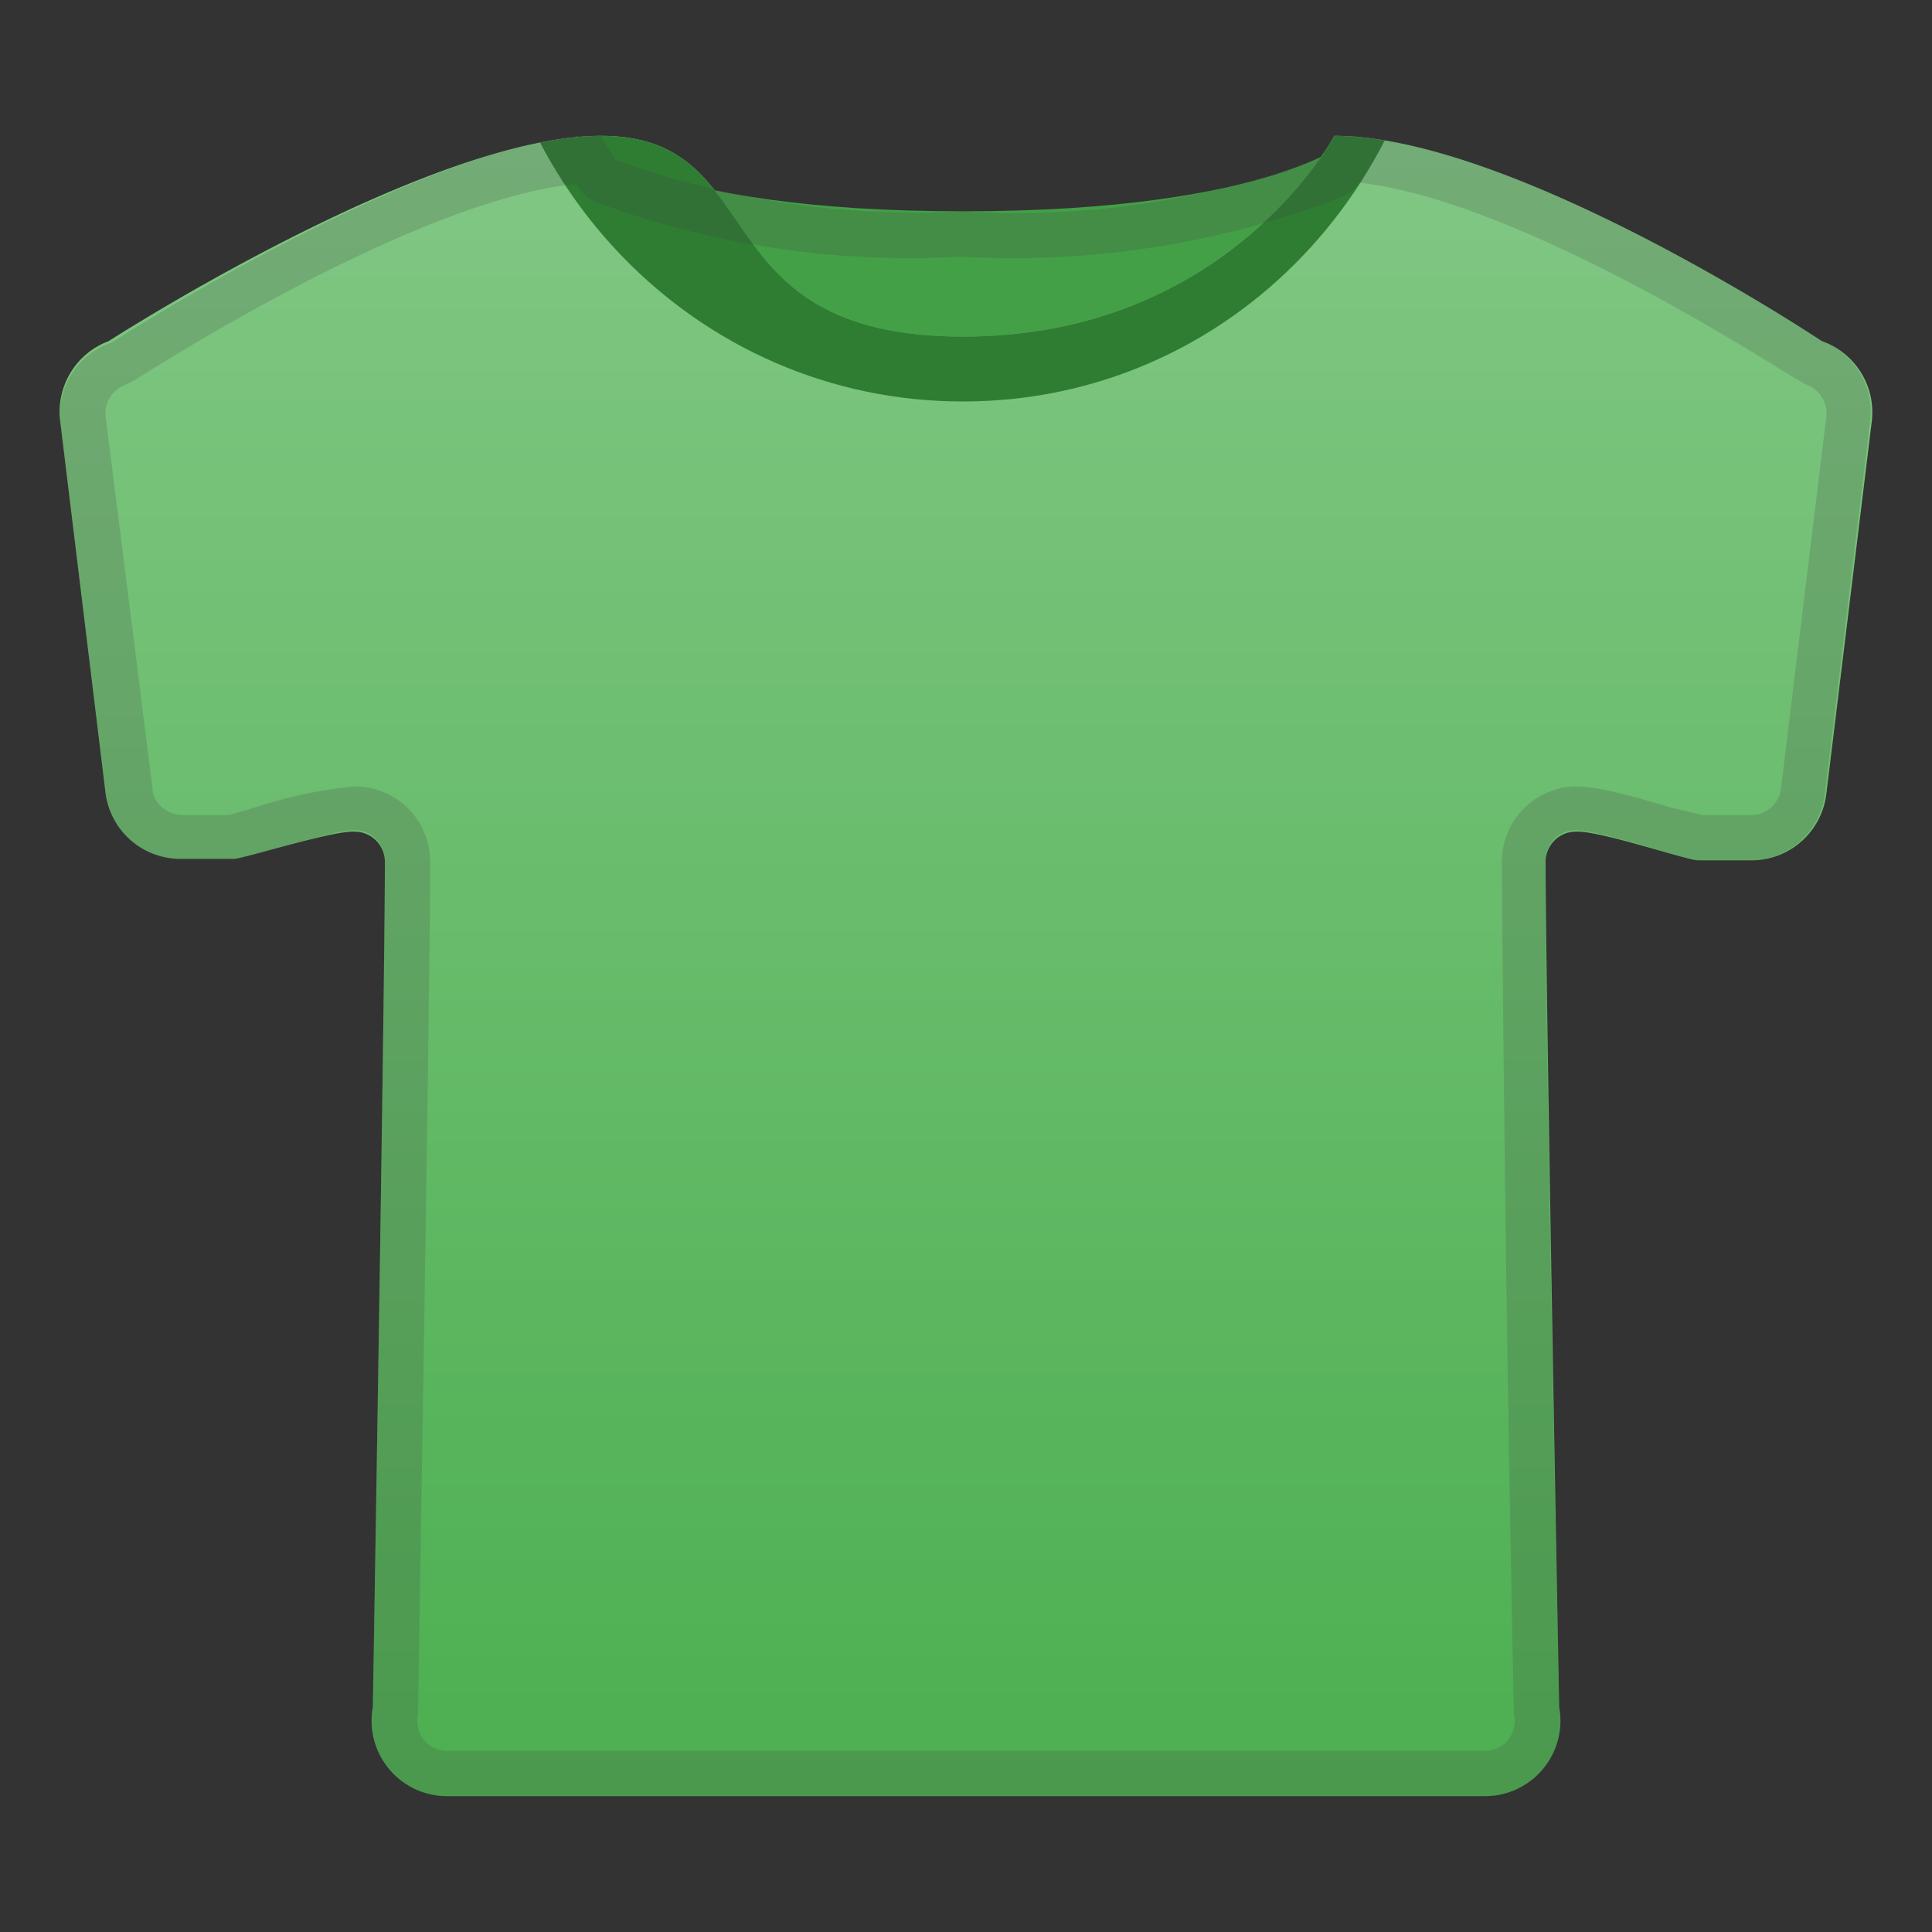 <svg viewBox="0 0 128 128" xmlns="http://www.w3.org/2000/svg" xmlns:xlink="http://www.w3.org/1999/xlink"><rect x="0" y="0" width="128" height="128" fill="#333333" stroke="none"/><path d="M-205 21.5h-40V4s7.8 4.5 19.9 4.5S-205 4-205 4v17.5z" fill="#1E88E5"/><linearGradient id="a" x1="-224.9" x2="-224.9" y1="23.2" y2="110.7" gradientUnits="userSpaceOnUse"><stop stop-color="#64B5F6" offset=".2"/><stop stop-color="#2196F3" offset=".9"/></linearGradient><path d="M-166 31.4l-11.8-14.9a19.7 19.7 0 0 0-6.8-5.3l-12.4-7-7.8-.2-.2.4v-.1S-209.3 16-224.5 16a22.3 22.3 0 0 1-20.2-11.3l-.3-.7-7.8.1-12.3 7c-2 1-4.3 2.6-6.8 5.4l-12 14.9a4 4 0 0 0-.6 4 28.3 28.3 0 0 0 13.7 14.5c1.3.8 3 .4 4.1-1l3.4-3.9-4.3 71c-.3 4.4 3.9 8.2 9.2 8.2l33.5-.2 33.6.2c5.3 0 9.5-3.8 9.1-8.3l-4.3-70.9 3.4 4c1.2 1.3 2.9 1.7 4.2 1a27.4 27.4 0 0 0 13.7-14.7 4 4 0 0 0-.7-4z" fill="url(#a)"/><path d="M-224.8 18.8c15.6 0 21-10.9 24-14.7h-4.1s-4.9 11.4-20.1 11.4S-245 4-245 4h-4c3 3.8 8.6 14.8 24.2 14.8z" fill="#B3E5FC"/><defs><path id="b" d="M-166 31.4l-11.8-14.9a19.7 19.7 0 0 0-6.8-5.3l-12.4-7-7.8-.2-.2.4v-.1S-209.3 16-224.5 16a22.3 22.3 0 0 1-20.2-11.3l-.3-.7-7.8.1-12.3 7c-2 1-4.3 2.6-6.8 5.4l-12 14.9a4 4 0 0 0-.6 4 28.3 28.3 0 0 0 13.7 14.5c1.3.8 3 .4 4.1-1l3.4-3.9-4.3 71c-.3 4.4 3.9 8.2 9.2 8.2l33.5-.2 33.6.2c5.3 0 9.5-3.8 9.1-8.3l-4.3-70.9 3.4 4c1.2 1.3 2.9 1.7 4.2 1a27.4 27.4 0 0 0 13.7-14.7 4 4 0 0 0-.7-4z"/></defs><clipPath id="c"><use xlink:href="#b"/></clipPath><g clip-path="url(#c)"><path fill="#B3E5FC" d="M-184.8 62h-80.4l1-14h78.4z"/><path fill="#81D4FA" d="M-268.8 84h87.7v17.5h-87.7z"/></g><path clip-path="url(#c)" fill="#424242" opacity=".2" d="M-271.8 51.3l14-21.7-6.7 35.4zm96.2 5.7l-16.7-27.4L-185 64z"/><g clip-path="url(#c)" fill="#B3E5FC"><path d="M-270 35.4a48 48 0 0 1-8-12.6l-.4.5c-1 1.2-1.6 2.5-1 3.8a35.4 35.4 0 0 0 13 15.8c4.1 2.2 4.6-.7 4.6-.7s-4.7-3.2-8.3-6.8zm90.7 0a48 48 0 0 0 7.9-12.6l.4.5c1 1.2 1.5 2.5 1 3.8A35.4 35.4 0 0 1-183 43c-4.1 2.2-4.6-.7-4.6-.7s4.7-3.2 8.3-6.8z"/></g><path d="M-204.1 7l6.3.1 11.7 6.7.3.2c1.7.7 3.6 2.2 5.7 4.5l11.9 14.8c.2.3.3.7.2 1-.9 2-2.4 5-4.8 7.4a36 36 0 0 1-7.5 5.6c-.1 0-.3 0-.5-.3l-3.4-4a3 3 0 0 0-3.4-.8 3 3 0 0 0-1.9 3l4.3 71c.1 1.3-.5 2.3-1 3a7 7 0 0 1-5.1 2l-33.6-.2-33.5.2c-2 0-4-.8-5.1-2a3.8 3.8 0 0 1-1-3l4.2-71a3 3 0 0 0-3-3.2 3 3 0 0 0-2.2 1l-3.5 4c-.2.3-.4.3-.4.3a35.8 35.8 0 0 1-7.6-5.6c-2.4-2.5-4-5.4-4.7-7.5-.1-.2 0-.6.2-1l11.9-14.8c2-2.2 4-3.7 5.6-4.4l.3-.2L-252 7l6.2-.1A50.3 50.3 0 0 0-204 7m-41-3l-7.7.1-12.3 7c-2 1-4.3 2.6-6.8 5.4l-12 14.9a4 4 0 0 0-.6 4 28.3 28.3 0 0 0 13.6 14.5c.5.3 1 .4 1.5.4 1 0 2-.5 2.7-1.3l3.4-4-4.3 71c-.4 4.4 3.9 8.2 9.2 8.2l33.5-.2 33.5.2c5.4 0 9.6-3.8 9.2-8.2l-4.3-71 3.4 4a4 4 0 0 0 2.8 1.3c.5 0 1-.1 1.4-.4a27.4 27.4 0 0 0 13.7-14.6 4 4 0 0 0-.7-4l-12-14.8a19.7 19.7 0 0 0-6.7-5.3l-12.4-7-7.8-.2S-213 8.5-225 8.5c-11.8 0-20-4.5-20-4.5z" fill="#424242" opacity=".2"/><path d="M-33 124h-84a5 5 0 0 1-5-5.9l2.1-12.1c2.3-12.8 2.7-45.6 2.7-54 0-1-.8-2-2-2h-7.3a5 5 0 0 1-5-4.4l-3-24.6a5 5 0 0 1 3.2-5.4S-110.3 4-99 4s6.3 13.3 23.8 13.3S-50.7 4-50.7 4c11.7 0 32 11.6 32 11.6a5 5 0 0 1 3.2 5.4l-3 24.6a5 5 0 0 1-5 4.4h-3.3l-4.1.1c-1 0-2 .9-2 2 0 8.1-.3 40.4 2 53.1l2.9 13a5 5 0 0 1-5 5.8z" fill="#F44336"/><defs><path id="d" d="M-33 124h-84a5 5 0 0 1-5-5.9l2.1-12.1c2.3-12.8 2.7-45.6 2.7-54 0-1-.8-2-2-2h-7.3a5 5 0 0 1-5-4.4l-3-24.6a5 5 0 0 1 3.2-5.4S-110.3 4-99 4s6.3 13.3 23.8 13.3S-50.7 4-50.7 4c11.7 0 32 11.6 32 11.6a5 5 0 0 1 3.2 5.4l-3 24.6a5 5 0 0 1-5 4.4h-3.3l-4.1.1c-1 0-2 .9-2 2 0 8.1-.3 40.4 2 53.1l2.9 13a5 5 0 0 1-5 5.8z"/></defs><clipPath id="e"><use xlink:href="#d"/></clipPath><ellipse cx="-75" cy="-2" rx="32" ry="28" clip-path="url(#e)" fill="#eee"/><path d="M-119.3 62.6l-9.8 1.6L-139 5l9.9-1.6s1.8 16.1 4 29.8 5.9 29.4 5.9 29.4zm88.5 0l10 1.6L-11 5l-9.9-1.6s-1.9 16.2-4 29.8-5.9 29.4-5.9 29.4z" clip-path="url(#e)" fill="#eee"/><path clip-path="url(#e)" fill="#eee" d="M-126.1 47.1H-24v16.6h-102.1zm4.9 34.7h92.4v16.6h-92.4z"/><path d="M-49.1 7c4.3.5 10.3 2.3 17.5 5.5a138.3 138.3 0 0 1 11.8 6 2 2 0 0 1 1.3 2.1l-3 24.6a2 2 0 0 1-2 1.8h-3.3l-4.2.1a5 5 0 0 0-4.8 5c-.2 9.3-.4 40.8 1.9 53.7v.1l3 12.8c0 .8-.3 1.3-.5 1.6s-.8.7-1.6.7h-84c-.8 0-1.3-.4-1.6-.7s-.6-.9-.4-1.7l2.1-12c2.3-13 2.6-45 2.7-54.5a5 5 0 0 0-4.8-5l-4-.1h-3.6a2 2 0 0 1-2-1.8l-3-24.6a2 2 0 0 1 1.4-2.1l.4-.2A100 100 0 0 1-100.6 7a29 29 0 0 0 25.4 13.2c15.4 0 23.4-9.3 26-13.2m-1.4-3s-7 13.3-24.5 13.3S-98.9 4-98.9 4h-.1c-11.4 0-32.2 11.6-32.2 11.6a5 5 0 0 0-3.3 5.4l3 24.6a5 5 0 0 0 5 4.4h7.4c1 0 2 1 2 2-.1 8.4-.5 41.2-2.7 54l-2.2 12.1a5 5 0 0 0 5 5.9h84a5 5 0 0 0 5-5.9l-3-12.9c-2.2-12.7-2-45-1.9-53.1 0-1.1 1-2 2-2l4-.1h3.4a5 5 0 0 0 5-4.4l3-24.6a5 5 0 0 0-3.3-5.4S-39 4-50.8 4z" fill="#424242" opacity=".2"/><path d="M38.2 9v.1C38.2 26.7 45 31 64 31s25.8-4.1 25.8-21.7V9s-5 5-26 5-25.6-5-25.6-5z" fill="#43A047"/><linearGradient id="f" x1="64" x2="64" y1="119" y2="9" gradientUnits="userSpaceOnUse"><stop stop-color="#4CAF50" offset="0"/><stop stop-color="#81C784" offset="1"/></linearGradient><path d="M98.3 119H29.7a5 5 0 0 1-5-5.9s.8-47.7.8-56a2 2 0 0 0-2-2c-1.4-.1-7.4 1.8-8 1.8H12a5 5 0 0 1-5-4.3L4 28a5 5 0 0 1 3.2-5.4S28.3 9 39.8 9s6.4 13.3 24 13.3S88.4 9 88.4 9c11.9 0 32.3 13.6 32.3 13.6A5 5 0 0 1 124 28l-3 24.6a5 5 0 0 1-5 4.4h-3.5c-.7 0-6.6-2-8.1-1.9a2 2 0 0 0-2 2c0 8.2.9 56 .9 56a5 5 0 0 1-5 5.9z" fill="url(#f)"/><defs><path id="g" d="M98.3 119H29.7a5 5 0 0 1-5-5.9s.8-47.7.8-56a2 2 0 0 0-2-2c-1.4-.1-7.4 1.8-8 1.8H12a5 5 0 0 1-5-4.3L4 28a5 5 0 0 1 3.2-5.4S28.3 9 39.8 9s6.4 13.3 24 13.3S88.4 9 88.4 9c11.9 0 32.3 13.6 32.3 13.6A5 5 0 0 1 124 28l-3 24.6a5 5 0 0 1-5 4.4h-3.5c-.7 0-6.6-2-8.1-1.9a2 2 0 0 0-2 2c0 8.2.9 56 .9 56a5 5 0 0 1-5 5.9z"/></defs><clipPath id="h"><use xlink:href="#g"/></clipPath><path d="M95.6-7c0 19.1-14.2 33.6-31.8 33.6s-32-14.5-32-33.6 14.3-34.6 32-34.6S95.5-26.1 95.5-7z" clip-path="url(#h)" fill="#2E7D32"/><path d="M90 12.1c11.1 1.2 28.8 13 29 13l.7.4a2 2 0 0 1 1.3 2.1l-3 24.6a2 2 0 0 1-2 1.8h-3.2l-2.1-.5c-3-.9-5-1.4-6.3-1.4h-.1a5 5 0 0 0-4.8 5 4327.1 4327.1 0 0 0 .8 56.5 2 2 0 0 1-.4 1.7 2 2 0 0 1-1.6.7H29.7a2 2 0 0 1-1.6-.7 2 2 0 0 1-.4-1.7v-.4c0-.5.8-47.9.8-56.1a5 5 0 0 0-4.8-5h-.2a30 30 0 0 0-6.3 1.3l-2 .6h-3.1c-1 0-2-.8-2-1.8L7 27.6a2 2 0 0 1 1.3-2.1l.6-.3c.2-.1 18.3-11.9 29.2-13h.1c.3.6.8 1 1.3 1.2A60 60 0 0 0 63.7 17 60 60 0 0 0 89 13a3 3 0 0 0 1.1-.9M89.8 9h-1.4l-.8 1.4A57 57 0 0 1 63.7 14a58 58 0 0 1-22.9-3.4l-1-1.6h-1.6C26.5 10.3 7.4 22.7 7.4 22.7A5 5 0 0 0 4 28l3 24.6a5 5 0 0 0 5 4.4h3.5c.6 0 6.4-2 8-2 1.2 0 2 1 2 2 0 8.4-.8 56.1-.8 56.1a5 5 0 0 0 5 5.9h68.6a5 5 0 0 0 5-5.9s-1-48-.9-56a2 2 0 0 1 2-2.1c1.6 0 7.5 2 8.1 2h3.4a5 5 0 0 0 5-4.4l3-24.7a5 5 0 0 0-3.2-5.3S101.7 10 89.8 9z" fill="#424242" opacity=".2"/></svg>